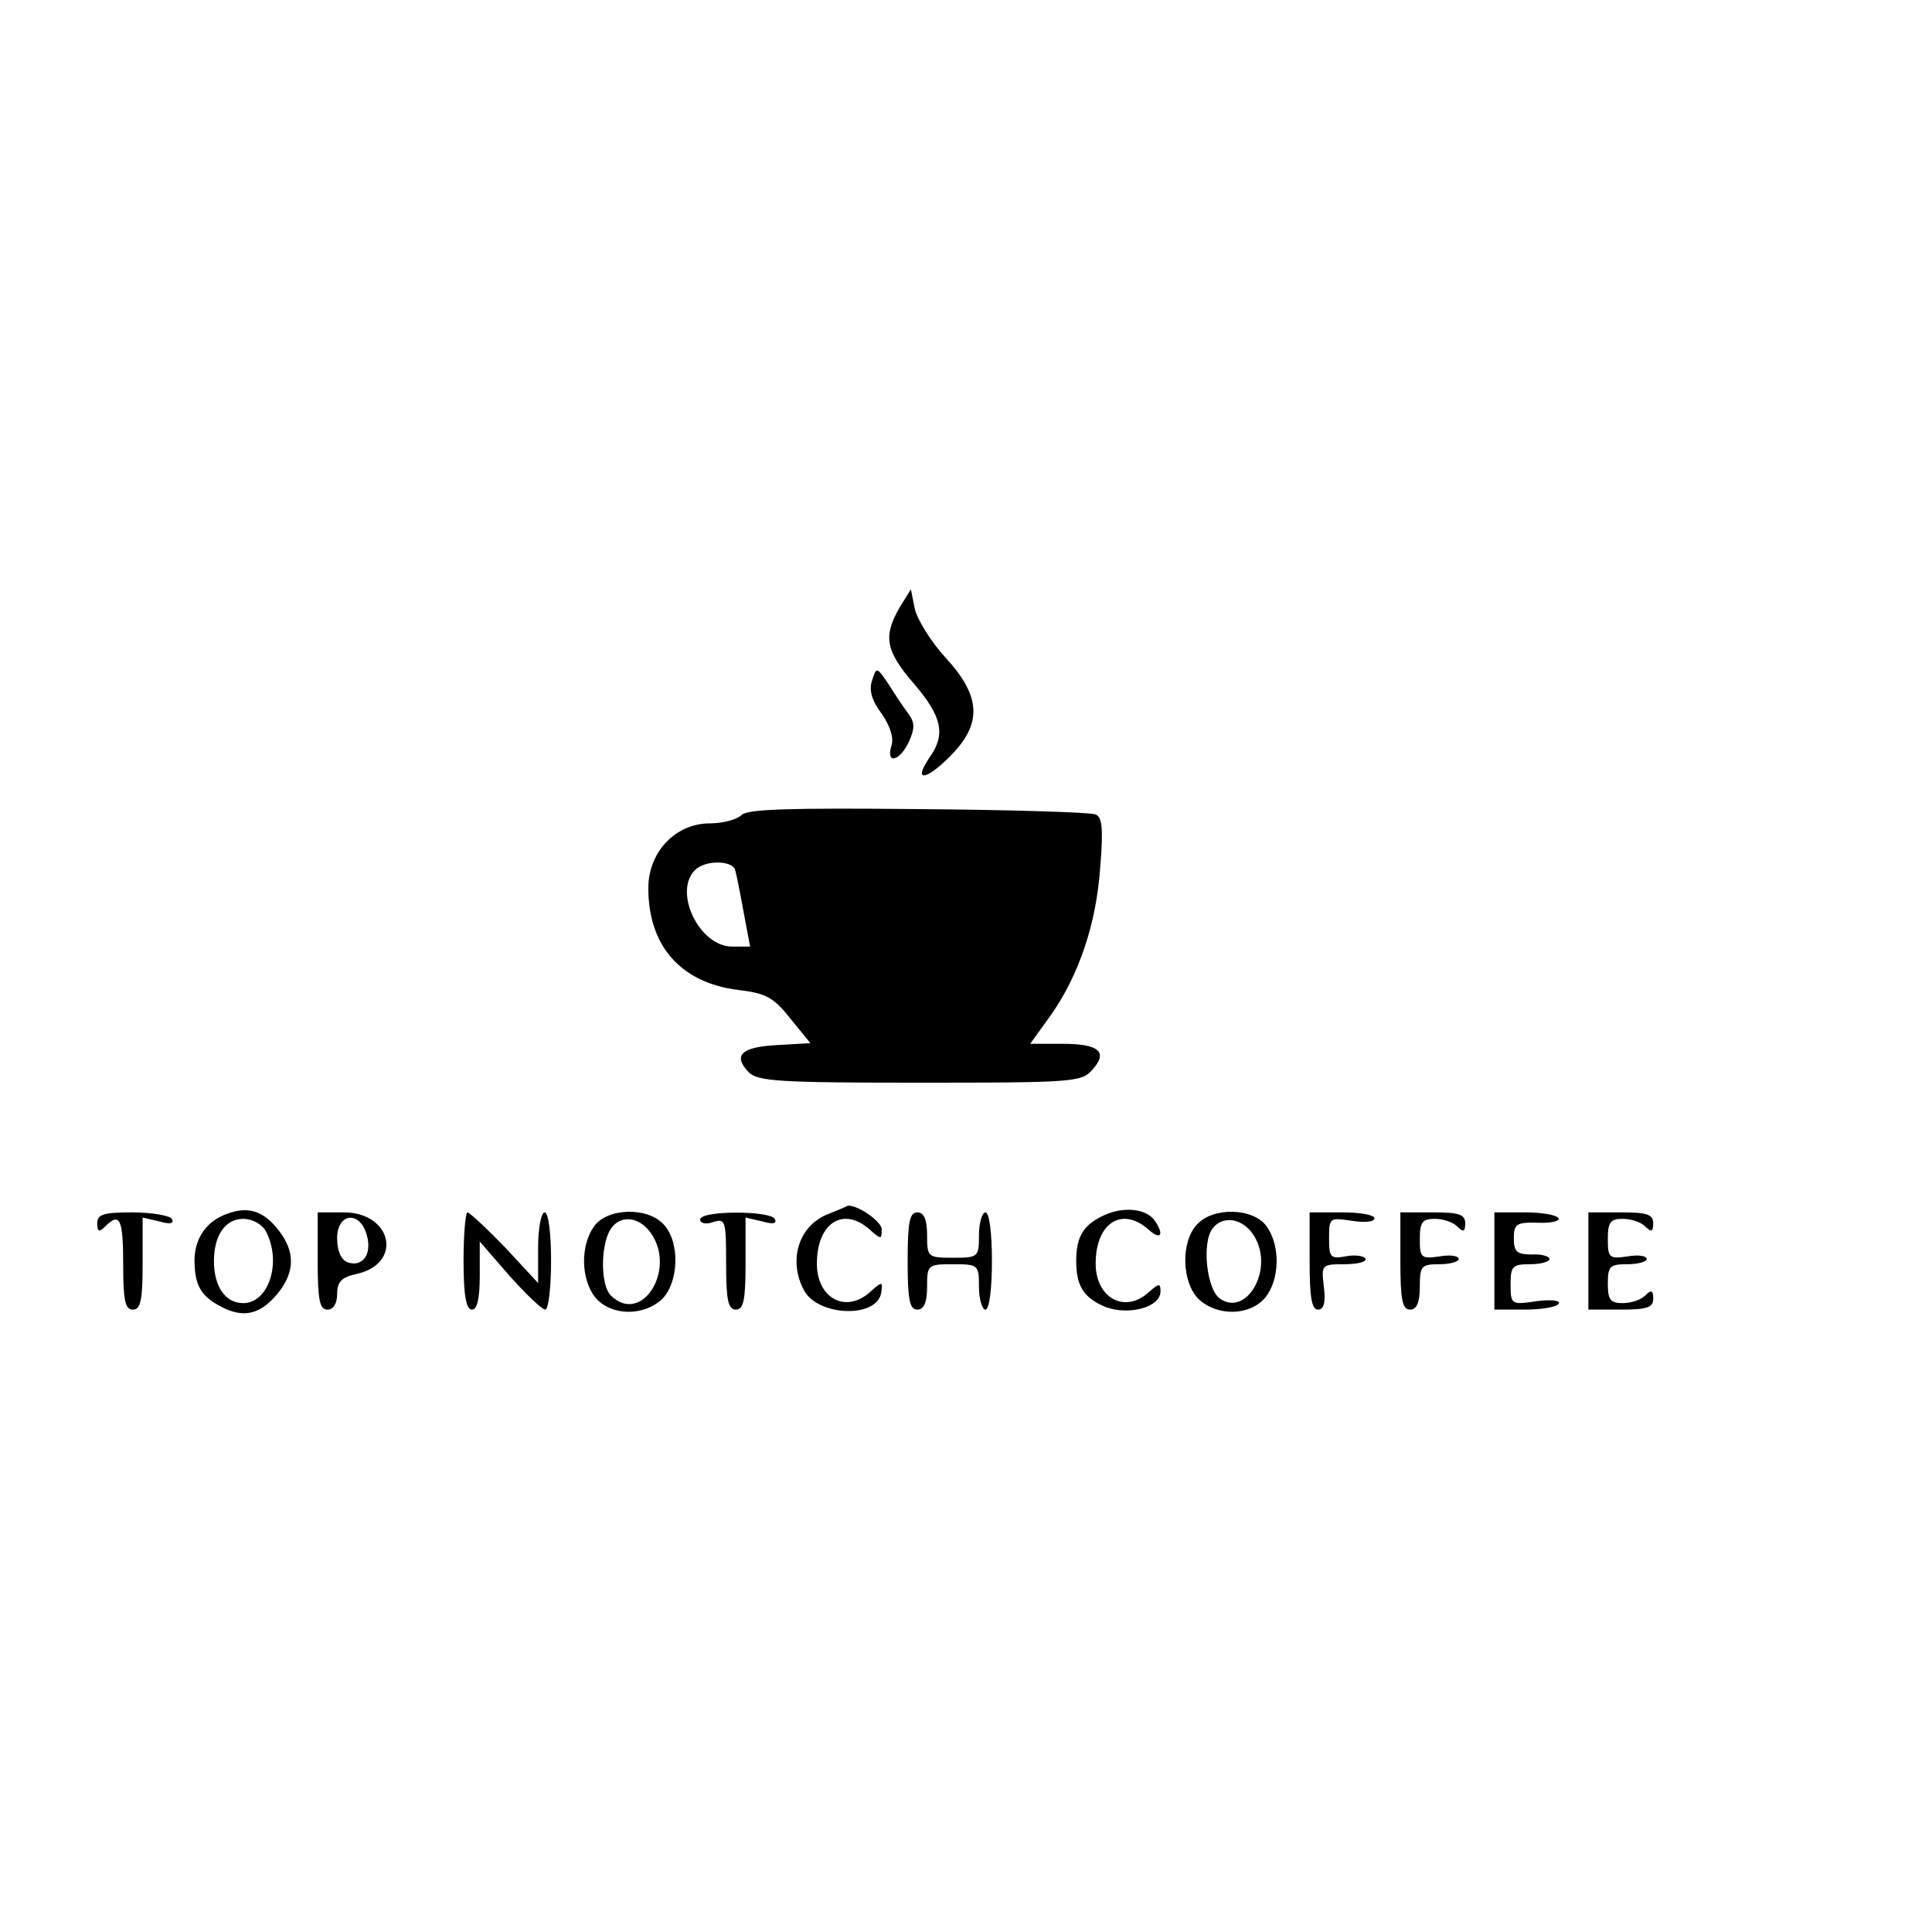 <?xml version="1.0" standalone="no"?>
<!DOCTYPE svg PUBLIC "-//W3C//DTD SVG 20010904//EN"
 "http://www.w3.org/TR/2001/REC-SVG-20010904/DTD/svg10.dtd">
<svg version="1.0" xmlns="http://www.w3.org/2000/svg"
 width="298pt" height="298pt" viewBox="0 0 298 298"
 preserveAspectRatio="xMidYMid meet">
<g transform="translate(0,298) scale(0.1,-0.1)"
fill="#000000" stroke="none">
<path d="M1387 2042 c-25 -44 -21 -66 23 -117 43 -50 49 -78 24 -113 -26 -38
-7 -37 31 1 50 50 49 92 -6 152 -23 25 -44 59 -48 76 l-6 30 -18 -29z"/>
<path d="M1345 1930 c-5 -15 0 -31 15 -51 13 -19 19 -37 15 -49 -9 -30 13 -24
27 6 9 20 9 29 0 42 -7 9 -21 30 -31 46 -19 28 -19 28 -26 6z"/>
<path d="M1144 1723 c-7 -7 -29 -13 -49 -13 -53 0 -95 -44 -95 -100 0 -89 50
-146 139 -157 42 -5 54 -11 80 -44 l31 -38 -52 -3 c-55 -3 -68 -16 -43 -42 14
-14 49 -16 264 -16 233 0 249 1 265 19 26 28 12 41 -45 41 l-50 0 31 43 c44
62 71 142 77 229 5 61 3 79 -8 82 -8 3 -131 7 -273 8 -198 2 -263 0 -272 -9z
m-10 -85 c2 -7 8 -37 13 -65 l10 -53 -28 0 c-50 0 -91 84 -57 118 16 16 58 15
62 0z"/>
<path d="M351 1108 c-32 -11 -50 -37 -51 -70 0 -40 9 -57 42 -74 35 -18 61
-11 88 23 25 32 25 63 0 95 -23 30 -47 38 -79 26z m59 -27 c25 -47 5 -111 -35
-111 -27 0 -45 25 -45 65 0 40 18 65 45 65 14 0 29 -8 35 -19z"/>
<path d="M1274 1106 c-43 -19 -58 -71 -34 -116 21 -40 111 -44 119 -5 3 19 2
19 -16 3 -38 -35 -83 -11 -83 43 0 63 41 89 82 52 17 -15 18 -15 18 1 0 12
-39 39 -53 36 -1 -1 -16 -7 -33 -14z"/>
<path d="M1704 1106 c-33 -15 -44 -33 -44 -71 0 -38 11 -56 43 -70 36 -15 87
-2 87 23 0 13 -2 13 -18 -1 -37 -34 -82 -9 -82 44 0 63 41 89 82 52 18 -16 24
-8 10 13 -12 19 -46 24 -78 10z"/>
<path d="M150 1093 c0 -13 3 -14 12 -5 23 23 28 12 28 -58 0 -56 3 -70 15 -70
12 0 15 15 15 71 l0 71 26 -6 c17 -5 23 -3 19 4 -3 5 -31 10 -61 10 -44 0 -54
-3 -54 -17z"/>
<path d="M490 1035 c0 -60 3 -75 15 -75 9 0 15 9 15 24 0 19 7 26 30 31 72 16
55 95 -20 95 l-40 0 0 -75z m76 39 c8 -29 -7 -49 -30 -41 -10 4 -16 18 -16 37
0 40 36 43 46 4z"/>
<path d="M715 1035 c0 -53 4 -75 13 -75 8 0 12 17 12 52 l0 53 46 -53 c25 -28
50 -52 55 -52 5 0 9 34 9 75 0 43 -4 75 -10 75 -5 0 -10 -24 -10 -54 l0 -55
-51 55 c-29 30 -55 54 -58 54 -3 0 -6 -34 -6 -75z"/>
<path d="M916 1088 c-21 -30 -20 -81 2 -109 24 -29 75 -30 104 -2 25 26 27 87
2 114 -25 28 -88 26 -108 -3z m88 -10 c40 -57 -15 -143 -62 -96 -15 15 -16 72
-2 99 14 26 45 24 64 -3z"/>
<path d="M1080 1099 c0 -6 9 -8 20 -4 19 6 20 2 20 -64 0 -56 3 -71 15 -71 12
0 15 15 15 71 l0 71 26 -6 c17 -5 23 -3 19 4 -8 13 -115 13 -115 -1z"/>
<path d="M1400 1035 c0 -60 3 -75 15 -75 10 0 15 11 15 35 0 34 1 35 40 35 39
0 40 -1 40 -35 0 -19 5 -35 10 -35 6 0 10 32 10 75 0 43 -4 75 -10 75 -5 0
-10 -16 -10 -35 0 -34 -1 -35 -40 -35 -39 0 -40 1 -40 35 0 24 -5 35 -15 35
-12 0 -15 -15 -15 -75z"/>
<path d="M1846 1091 c-25 -27 -23 -88 2 -114 29 -28 80 -27 104 2 22 28 23 79
2 109 -20 29 -83 31 -108 3z m92 -24 c24 -50 -16 -116 -55 -91 -22 13 -30 89
-12 110 18 22 52 13 67 -19z"/>
<path d="M2020 1035 c0 -55 3 -75 13 -75 9 0 12 11 9 35 -4 34 -4 35 32 35 21
0 35 4 32 9 -3 4 -17 6 -31 3 -23 -4 -25 -1 -25 28 0 32 1 32 35 27 19 -3 35
-2 35 4 0 5 -22 9 -50 9 l-50 0 0 -75z"/>
<path d="M2160 1035 c0 -60 3 -75 15 -75 10 0 15 11 15 35 0 32 2 35 30 35 17
0 30 4 30 8 0 5 -13 7 -30 4 -28 -4 -30 -2 -30 27 0 26 4 31 23 31 13 0 28 -5
35 -12 9 -9 12 -8 12 5 0 14 -10 17 -50 17 l-50 0 0 -75z"/>
<path d="M2305 1035 l0 -75 47 0 c26 0 49 4 52 9 4 5 -11 7 -34 4 -39 -6 -40
-5 -40 26 0 28 3 31 30 31 17 0 30 4 30 8 0 4 -12 8 -27 7 -23 0 -28 4 -28 25
0 22 4 25 37 24 21 -1 35 3 32 7 -3 5 -26 9 -52 9 l-47 0 0 -75z"/>
<path d="M2450 1035 l0 -75 50 0 c40 0 50 3 50 17 0 13 -3 14 -12 5 -7 -7 -22
-12 -35 -12 -19 0 -23 5 -23 30 0 27 3 30 30 30 17 0 30 4 30 8 0 5 -13 7 -30
4 -28 -4 -30 -2 -30 27 0 26 4 31 23 31 13 0 28 -5 35 -12 9 -9 12 -8 12 5 0
14 -10 17 -50 17 l-50 0 0 -75z"/>
</g>
</svg>

